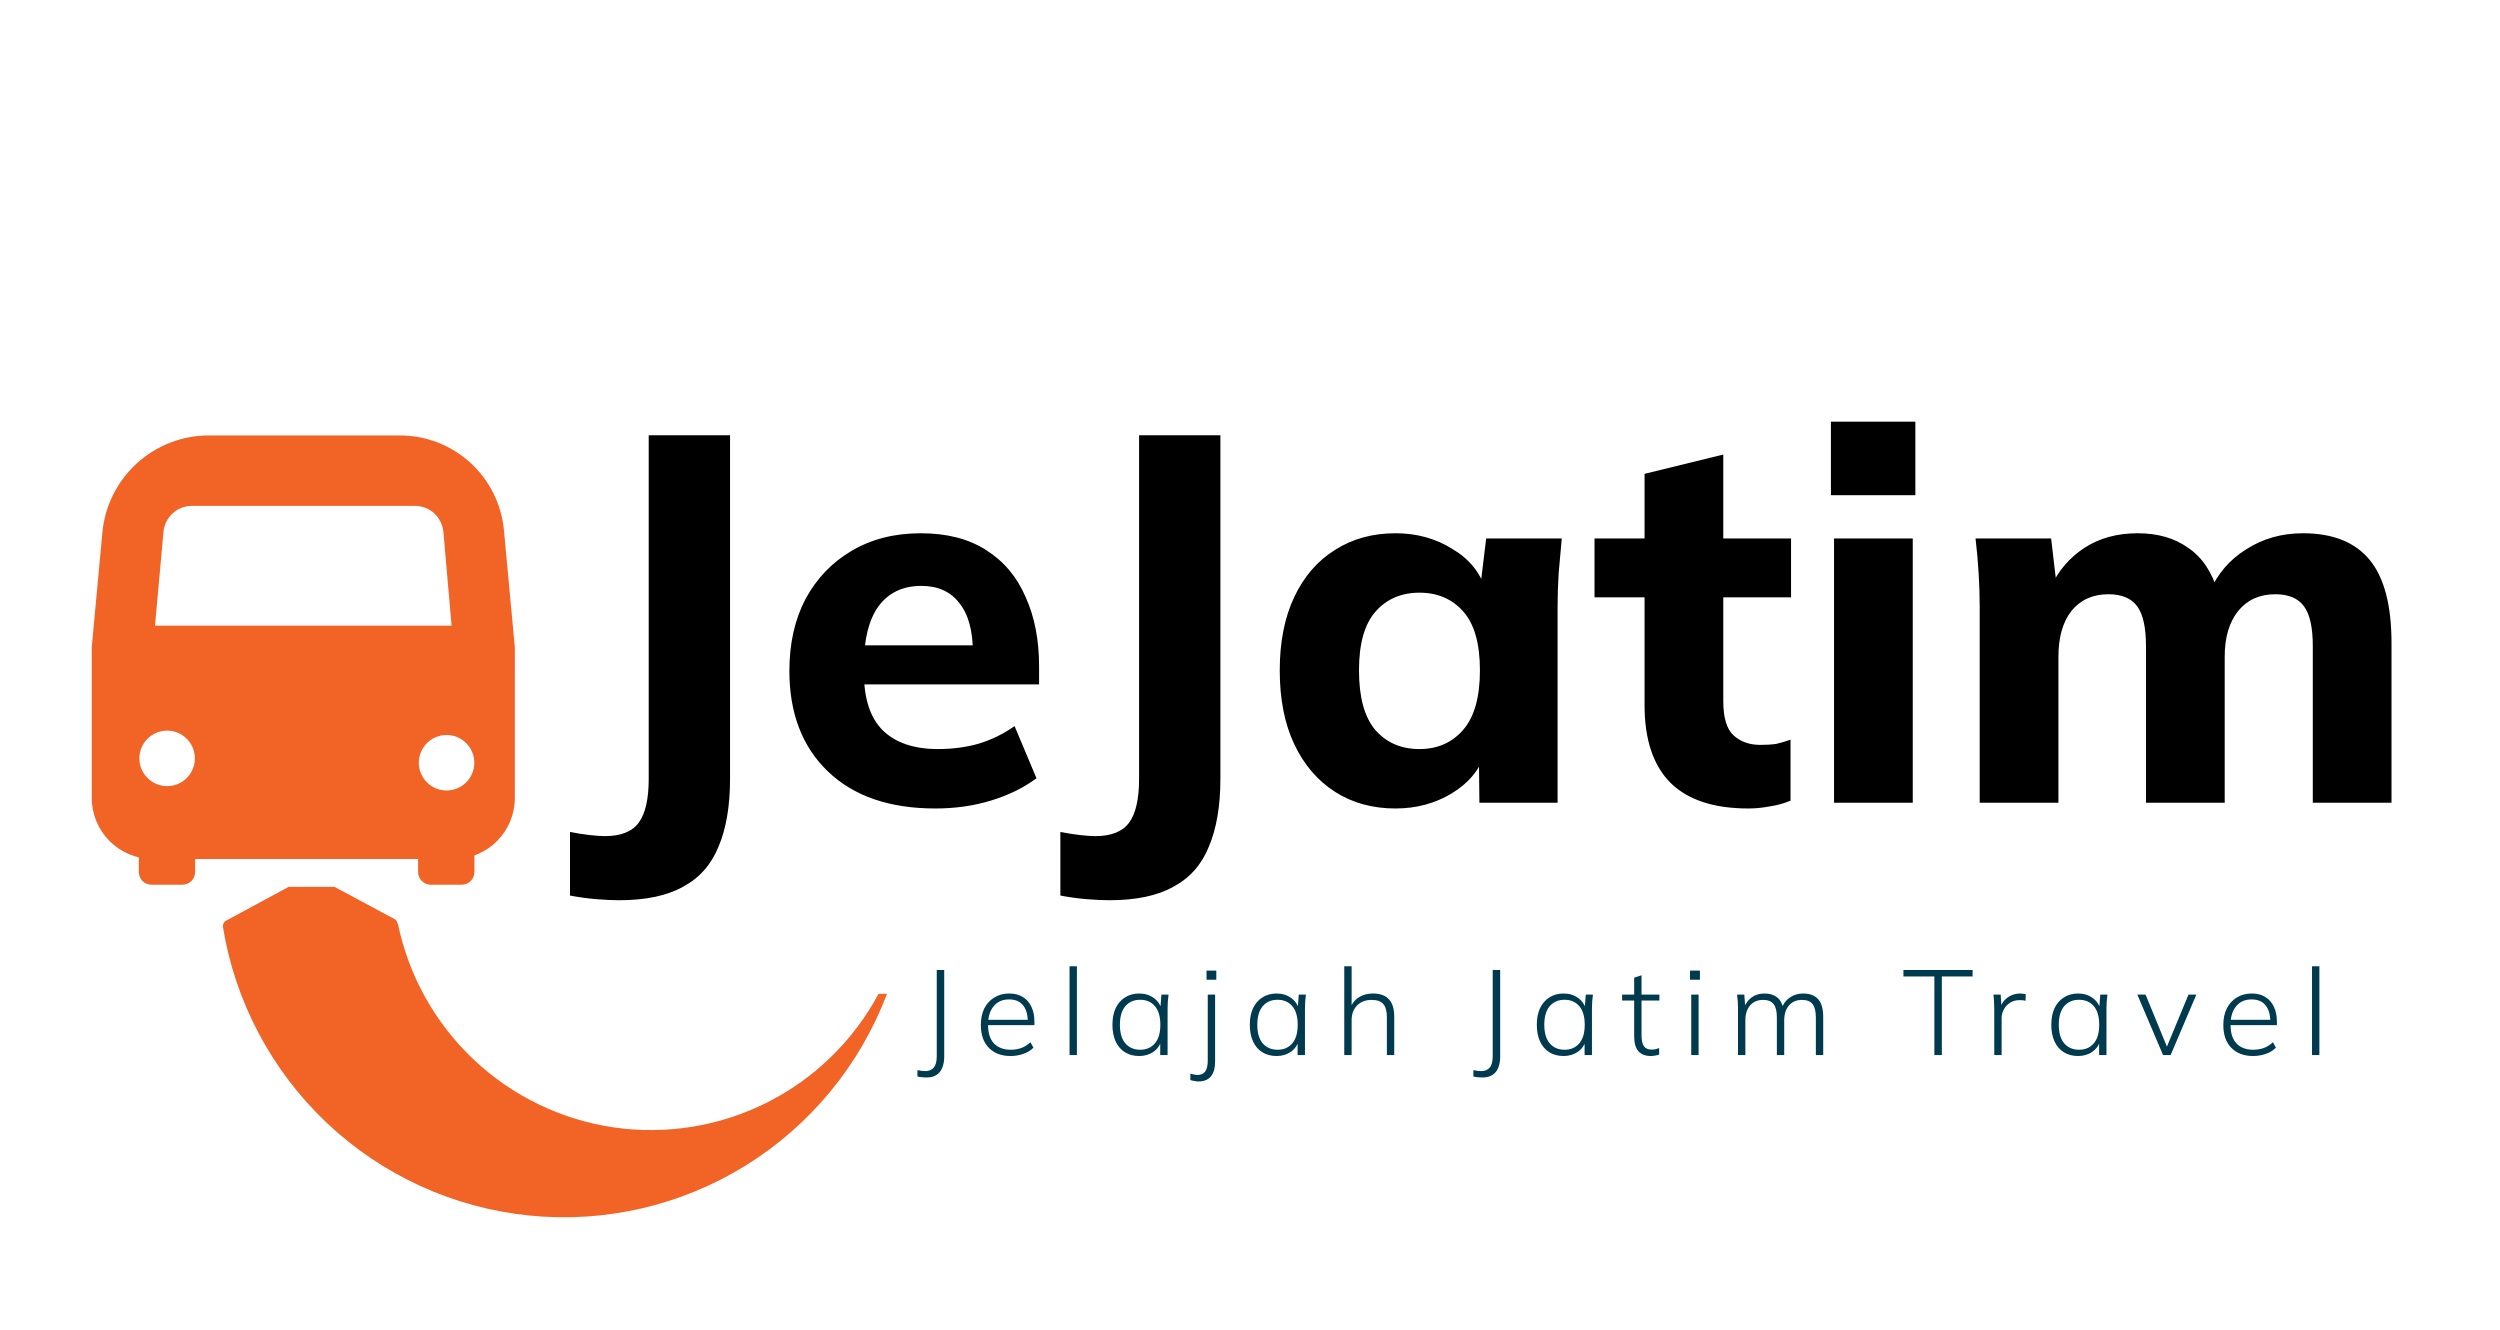 <svg width="109" height="58" viewBox="0 0 109 58" fill="none" xmlns="http://www.w3.org/2000/svg">
<g filter="url(#filter0_d_419_1060)">
<path d="M26.988 35.25C26.716 35.25 26.39 35.235 26.011 35.205C25.632 35.174 25.246 35.121 24.852 35.046V32.273C25.155 32.333 25.443 32.379 25.716 32.409C25.988 32.439 26.208 32.455 26.375 32.455C27.072 32.455 27.564 32.258 27.852 31.864C28.14 31.47 28.284 30.833 28.284 29.954V14.977H31.83V29.954C31.83 31.136 31.663 32.121 31.33 32.909C31.011 33.697 30.496 34.28 29.784 34.659C29.087 35.053 28.155 35.25 26.988 35.25ZM40.781 31.25C38.781 31.25 37.221 30.712 36.099 29.636C34.978 28.561 34.417 27.098 34.417 25.25C34.417 24.053 34.652 23.007 35.122 22.113C35.607 21.219 36.274 20.522 37.122 20.022C37.986 19.507 38.993 19.25 40.145 19.25C41.281 19.25 42.228 19.492 42.986 19.977C43.759 20.462 44.334 21.144 44.713 22.022C45.107 22.886 45.304 23.894 45.304 25.045V25.841H37.236V24.136H42.804L42.418 24.454C42.418 23.5 42.221 22.78 41.827 22.295C41.448 21.795 40.895 21.545 40.168 21.545C39.365 21.545 38.743 21.841 38.304 22.431C37.88 23.022 37.668 23.871 37.668 24.977V25.341C37.668 26.462 37.94 27.295 38.486 27.841C39.046 28.386 39.849 28.659 40.895 28.659C41.516 28.659 42.1 28.583 42.645 28.432C43.206 28.265 43.736 28.008 44.236 27.659L45.191 29.932C44.615 30.356 43.948 30.682 43.191 30.909C42.448 31.136 41.645 31.25 40.781 31.25ZM48.368 35.25C48.095 35.25 47.77 35.235 47.391 35.205C47.012 35.174 46.626 35.121 46.232 35.046V32.273C46.535 32.333 46.823 32.379 47.095 32.409C47.368 32.439 47.588 32.455 47.754 32.455C48.451 32.455 48.944 32.258 49.232 31.864C49.52 31.47 49.664 30.833 49.664 29.954V14.977H53.209V29.954C53.209 31.136 53.042 32.121 52.709 32.909C52.391 33.697 51.876 34.28 51.164 34.659C50.467 35.053 49.535 35.25 48.368 35.25ZM60.843 31.25C59.843 31.25 58.964 31.008 58.206 30.523C57.449 30.038 56.858 29.348 56.433 28.454C56.009 27.561 55.797 26.485 55.797 25.227C55.797 23.985 56.009 22.916 56.433 22.022C56.858 21.128 57.449 20.447 58.206 19.977C58.964 19.492 59.843 19.25 60.843 19.25C61.767 19.25 62.593 19.477 63.32 19.931C64.062 20.371 64.547 20.969 64.775 21.727H64.525L64.797 19.477H68.093C68.047 19.977 68.002 20.484 67.957 21C67.926 21.5 67.911 21.992 67.911 22.477V31H64.502L64.479 28.841H64.752C64.509 29.568 64.025 30.151 63.297 30.591C62.57 31.03 61.752 31.25 60.843 31.25ZM61.888 28.659C62.676 28.659 63.312 28.379 63.797 27.818C64.282 27.257 64.525 26.394 64.525 25.227C64.525 24.06 64.282 23.204 63.797 22.659C63.312 22.113 62.676 21.841 61.888 21.841C61.1 21.841 60.464 22.113 59.979 22.659C59.494 23.204 59.252 24.06 59.252 25.227C59.252 26.394 59.486 27.257 59.956 27.818C60.441 28.379 61.085 28.659 61.888 28.659ZM76.226 31.25C74.726 31.25 73.597 30.879 72.839 30.136C72.082 29.379 71.703 28.25 71.703 26.75V22.045H69.521V19.477H71.703V16.659L75.135 15.818V19.477H78.09V22.045H75.135V26.568C75.135 27.295 75.286 27.795 75.59 28.068C75.892 28.341 76.279 28.477 76.749 28.477C77.037 28.477 77.271 28.462 77.453 28.432C77.65 28.386 77.855 28.326 78.067 28.25V30.909C77.779 31.03 77.476 31.114 77.158 31.159C76.84 31.22 76.529 31.25 76.226 31.25ZM79.964 31V19.477H83.396V31H79.964ZM79.828 17.59V14.386H83.51V17.59H79.828ZM86.315 31V22.477C86.315 21.992 86.3 21.5 86.269 21C86.239 20.484 86.194 19.977 86.133 19.477H89.429L89.679 21.613H89.406C89.739 20.886 90.232 20.31 90.883 19.886C91.535 19.462 92.308 19.25 93.201 19.25C94.08 19.25 94.815 19.462 95.406 19.886C96.012 20.295 96.444 20.939 96.702 21.818H96.338C96.671 21.03 97.202 20.409 97.929 19.954C98.656 19.484 99.482 19.25 100.406 19.25C101.709 19.25 102.679 19.636 103.315 20.409C103.952 21.181 104.27 22.394 104.27 24.045V31H100.838V24.159C100.838 23.356 100.709 22.78 100.452 22.431C100.194 22.083 99.778 21.909 99.202 21.909C98.52 21.909 97.982 22.151 97.588 22.636C97.194 23.121 96.997 23.788 96.997 24.636V31H93.565V24.159C93.565 23.356 93.436 22.78 93.179 22.431C92.921 22.083 92.504 21.909 91.929 21.909C91.247 21.909 90.709 22.151 90.315 22.636C89.936 23.121 89.747 23.788 89.747 24.636V31H86.315Z" fill="black"/>
<path d="M40.395 42.979C40.335 42.979 40.272 42.975 40.205 42.968C40.142 42.965 40.074 42.954 40 42.937V42.658C40.067 42.672 40.128 42.682 40.184 42.689C40.24 42.696 40.293 42.7 40.342 42.7C40.503 42.7 40.626 42.649 40.71 42.547C40.798 42.446 40.842 42.284 40.842 42.063V38.291H41.168V42.068C41.168 42.261 41.138 42.426 41.079 42.563C41.023 42.7 40.937 42.803 40.821 42.873C40.709 42.944 40.566 42.979 40.395 42.979ZM44.064 42.042C43.664 42.042 43.347 41.923 43.112 41.684C42.88 41.446 42.765 41.114 42.765 40.69C42.765 40.409 42.816 40.167 42.917 39.964C43.022 39.76 43.168 39.602 43.354 39.49C43.54 39.374 43.755 39.317 44.001 39.317C44.236 39.317 44.434 39.367 44.596 39.469C44.757 39.568 44.882 39.709 44.969 39.895C45.057 40.078 45.101 40.295 45.101 40.548V40.695H42.996V40.464H44.901L44.811 40.532C44.811 40.234 44.743 40.001 44.606 39.832C44.469 39.66 44.266 39.575 43.996 39.575C43.708 39.575 43.484 39.675 43.322 39.874C43.161 40.071 43.08 40.332 43.08 40.658V40.695C43.08 41.046 43.166 41.312 43.338 41.495C43.514 41.677 43.757 41.769 44.069 41.769C44.231 41.769 44.382 41.744 44.522 41.695C44.662 41.646 44.797 41.562 44.927 41.442L45.059 41.679C44.946 41.795 44.801 41.884 44.622 41.947C44.443 42.011 44.257 42.042 44.064 42.042ZM46.632 42V38.128H46.953V42H46.632ZM49.67 42.042C49.432 42.042 49.225 41.988 49.049 41.879C48.874 41.77 48.739 41.614 48.644 41.411C48.55 41.207 48.502 40.964 48.502 40.679C48.502 40.395 48.55 40.153 48.644 39.953C48.742 39.75 48.879 39.594 49.055 39.485C49.23 39.373 49.435 39.317 49.67 39.317C49.912 39.317 50.121 39.38 50.296 39.506C50.475 39.632 50.593 39.804 50.649 40.022H50.586L50.638 39.364H50.949C50.938 39.466 50.928 39.566 50.917 39.664C50.91 39.762 50.907 39.859 50.907 39.953V42H50.586V41.342H50.644C50.587 41.56 50.47 41.732 50.291 41.858C50.116 41.981 49.909 42.042 49.67 42.042ZM49.712 41.769C49.983 41.769 50.196 41.675 50.354 41.49C50.512 41.304 50.591 41.034 50.591 40.679C50.591 40.325 50.512 40.055 50.354 39.869C50.196 39.683 49.983 39.59 49.712 39.59C49.442 39.59 49.227 39.683 49.065 39.869C48.907 40.055 48.828 40.325 48.828 40.679C48.828 41.034 48.907 41.304 49.065 41.49C49.227 41.675 49.442 41.769 49.712 41.769ZM52.242 43.152C52.2 43.152 52.144 43.145 52.074 43.131C52.004 43.121 51.946 43.107 51.9 43.089V42.81C51.942 42.824 51.993 42.837 52.053 42.847C52.109 42.861 52.16 42.868 52.205 42.868C52.363 42.868 52.477 42.817 52.547 42.716C52.621 42.617 52.658 42.458 52.658 42.237V39.364H52.979V42.279C52.979 42.566 52.917 42.784 52.795 42.931C52.672 43.079 52.488 43.152 52.242 43.152ZM52.605 38.717V38.317H53.031V38.717H52.605ZM55.66 42.042C55.421 42.042 55.214 41.988 55.039 41.879C54.864 41.77 54.728 41.614 54.634 41.411C54.539 41.207 54.492 40.964 54.492 40.679C54.492 40.395 54.539 40.153 54.634 39.953C54.732 39.75 54.869 39.594 55.044 39.485C55.219 39.373 55.425 39.317 55.66 39.317C55.902 39.317 56.11 39.38 56.286 39.506C56.465 39.632 56.582 39.804 56.638 40.022H56.575L56.628 39.364H56.938C56.928 39.466 56.917 39.566 56.907 39.664C56.9 39.762 56.896 39.859 56.896 39.953V42H56.575V41.342H56.633C56.577 41.56 56.459 41.732 56.281 41.858C56.105 41.981 55.898 42.042 55.66 42.042ZM55.702 41.769C55.972 41.769 56.186 41.675 56.344 41.49C56.502 41.304 56.58 41.034 56.58 40.679C56.58 40.325 56.502 40.055 56.344 39.869C56.186 39.683 55.972 39.59 55.702 39.59C55.432 39.59 55.216 39.683 55.055 39.869C54.897 40.055 54.818 40.325 54.818 40.679C54.818 41.034 54.897 41.304 55.055 41.49C55.216 41.675 55.432 41.769 55.702 41.769ZM58.61 42V38.128H58.931V39.974H58.868C58.942 39.76 59.066 39.597 59.242 39.485C59.417 39.373 59.621 39.317 59.852 39.317C60.171 39.317 60.406 39.401 60.557 39.569C60.712 39.738 60.789 39.99 60.789 40.327V42H60.468V40.353C60.468 40.087 60.415 39.894 60.31 39.774C60.205 39.655 60.036 39.596 59.805 39.596C59.542 39.596 59.33 39.676 59.168 39.838C59.01 39.999 58.931 40.213 58.931 40.479V42H58.61ZM64.635 42.979C64.575 42.979 64.512 42.975 64.445 42.968C64.382 42.965 64.314 42.954 64.24 42.937V42.658C64.307 42.672 64.368 42.682 64.424 42.689C64.48 42.696 64.533 42.7 64.582 42.7C64.743 42.7 64.866 42.649 64.95 42.547C65.038 42.446 65.082 42.284 65.082 42.063V38.291H65.408V42.068C65.408 42.261 65.378 42.426 65.319 42.563C65.263 42.7 65.177 42.803 65.061 42.873C64.949 42.944 64.807 42.979 64.635 42.979ZM68.173 42.042C67.934 42.042 67.727 41.988 67.552 41.879C67.377 41.77 67.242 41.614 67.147 41.411C67.052 41.207 67.005 40.964 67.005 40.679C67.005 40.395 67.052 40.153 67.147 39.953C67.245 39.75 67.382 39.594 67.557 39.485C67.733 39.373 67.938 39.317 68.173 39.317C68.415 39.317 68.624 39.38 68.799 39.506C68.978 39.632 69.095 39.804 69.151 40.022H69.088L69.141 39.364H69.451C69.441 39.466 69.43 39.566 69.42 39.664C69.413 39.762 69.409 39.859 69.409 39.953V42H69.088V41.342H69.146C69.09 41.56 68.973 41.732 68.794 41.858C68.618 41.981 68.411 42.042 68.173 42.042ZM68.215 41.769C68.485 41.769 68.699 41.675 68.857 41.49C69.015 41.304 69.094 41.034 69.094 40.679C69.094 40.325 69.015 40.055 68.857 39.869C68.699 39.683 68.485 39.59 68.215 39.59C67.945 39.59 67.729 39.683 67.568 39.869C67.41 40.055 67.331 40.325 67.331 40.679C67.331 41.034 67.41 41.304 67.568 41.49C67.729 41.675 67.945 41.769 68.215 41.769ZM71.976 42.042C71.741 42.042 71.56 41.972 71.434 41.832C71.311 41.691 71.25 41.476 71.25 41.184V39.622H70.724V39.364H71.25V38.627L71.571 38.522V39.364H72.349V39.622H71.571V41.137C71.571 41.358 71.606 41.518 71.676 41.616C71.746 41.714 71.858 41.763 72.013 41.763C72.083 41.763 72.144 41.756 72.197 41.742C72.253 41.728 72.3 41.712 72.339 41.695V41.979C72.297 41.996 72.243 42.011 72.176 42.021C72.109 42.035 72.043 42.042 71.976 42.042ZM73.738 42V39.364H74.059V42H73.738ZM73.685 38.717V38.317H74.117V38.717H73.685ZM75.777 42V39.953C75.777 39.859 75.773 39.762 75.766 39.664C75.76 39.566 75.749 39.466 75.735 39.364H76.051L76.098 39.969H76.035C76.102 39.762 76.212 39.602 76.366 39.49C76.521 39.374 76.708 39.317 76.929 39.317C77.154 39.317 77.336 39.371 77.477 39.48C77.617 39.589 77.71 39.757 77.755 39.985H77.676C77.74 39.781 77.855 39.62 78.024 39.501C78.192 39.378 78.39 39.317 78.618 39.317C78.906 39.317 79.123 39.399 79.271 39.564C79.418 39.729 79.492 39.987 79.492 40.337V42H79.171V40.358C79.171 40.092 79.123 39.899 79.029 39.78C78.934 39.657 78.779 39.596 78.566 39.596C78.327 39.596 78.138 39.676 77.997 39.838C77.861 39.999 77.792 40.216 77.792 40.49V42H77.471V40.358C77.471 40.092 77.424 39.899 77.329 39.78C77.234 39.657 77.082 39.596 76.871 39.596C76.633 39.596 76.444 39.676 76.303 39.838C76.166 39.999 76.098 40.216 76.098 40.49V42H75.777ZM84.338 42V38.575H82.99V38.291H86.005V38.575H84.664V42H84.338ZM86.95 42V39.98C86.95 39.878 86.946 39.776 86.939 39.675C86.936 39.569 86.927 39.466 86.913 39.364H87.229L87.271 39.969L87.208 39.974C87.243 39.827 87.306 39.706 87.397 39.611C87.488 39.513 87.594 39.439 87.713 39.39C87.832 39.341 87.955 39.317 88.081 39.317C88.127 39.317 88.169 39.32 88.207 39.327C88.249 39.331 88.288 39.338 88.323 39.348L88.312 39.638C88.27 39.624 88.228 39.615 88.186 39.611C88.144 39.608 88.099 39.606 88.049 39.606C87.892 39.606 87.753 39.645 87.634 39.722C87.518 39.799 87.429 39.897 87.365 40.016C87.302 40.136 87.271 40.257 87.271 40.38V42H86.95ZM90.605 42.042C90.367 42.042 90.16 41.988 89.984 41.879C89.809 41.77 89.674 41.614 89.579 41.411C89.484 41.207 89.437 40.964 89.437 40.679C89.437 40.395 89.484 40.153 89.579 39.953C89.677 39.75 89.814 39.594 89.99 39.485C90.165 39.373 90.37 39.317 90.605 39.317C90.847 39.317 91.056 39.38 91.231 39.506C91.41 39.632 91.528 39.804 91.584 40.022H91.521L91.573 39.364H91.884C91.873 39.466 91.863 39.566 91.852 39.664C91.845 39.762 91.842 39.859 91.842 39.953V42H91.521V41.342H91.579C91.522 41.56 91.405 41.732 91.226 41.858C91.051 41.981 90.844 42.042 90.605 42.042ZM90.647 41.769C90.917 41.769 91.131 41.675 91.289 41.49C91.447 41.304 91.526 41.034 91.526 40.679C91.526 40.325 91.447 40.055 91.289 39.869C91.131 39.683 90.917 39.59 90.647 39.59C90.377 39.59 90.162 39.683 90 39.869C89.842 40.055 89.763 40.325 89.763 40.679C89.763 41.034 89.842 41.304 90 41.49C90.162 41.675 90.377 41.769 90.647 41.769ZM94.309 42L93.188 39.364H93.546L94.546 41.8H94.409L95.419 39.364H95.761L94.64 42H94.309ZM98.237 42.042C97.837 42.042 97.519 41.923 97.284 41.684C97.053 41.446 96.937 41.114 96.937 40.69C96.937 40.409 96.988 40.167 97.09 39.964C97.195 39.76 97.341 39.602 97.526 39.49C97.712 39.374 97.928 39.317 98.174 39.317C98.409 39.317 98.607 39.367 98.768 39.469C98.93 39.568 99.054 39.709 99.142 39.895C99.229 40.078 99.273 40.295 99.273 40.548V40.695H97.169V40.464H99.073L98.984 40.532C98.984 40.234 98.915 40.001 98.779 39.832C98.642 39.66 98.438 39.575 98.168 39.575C97.881 39.575 97.656 39.675 97.495 39.874C97.334 40.071 97.253 40.332 97.253 40.658V40.695C97.253 41.046 97.339 41.312 97.511 41.495C97.686 41.677 97.93 41.769 98.242 41.769C98.403 41.769 98.554 41.744 98.695 41.695C98.835 41.646 98.97 41.562 99.1 41.442L99.231 41.679C99.119 41.795 98.973 41.884 98.794 41.947C98.615 42.011 98.43 42.042 98.237 42.042ZM100.804 42V38.128H101.125V42H100.804Z" fill="#003A4F"/>
<path fill-rule="evenodd" clip-rule="evenodd" d="M17.35 36.282C17.821 38.55 18.977 40.618 20.661 42.205C22.345 43.792 24.476 44.822 26.764 45.155C29.052 45.487 31.387 45.107 33.452 44.065C35.517 43.023 37.212 41.369 38.306 39.329H38.674C37.498 42.438 35.331 45.07 32.509 46.818C29.687 48.566 26.367 49.332 23.066 48.996C19.765 48.661 16.667 47.243 14.253 44.963C11.839 42.682 10.243 39.667 9.715 36.386C9.72 36.3 9.758 36.22 9.82 36.161L12.586 34.666H14.582L17.243 36.094C17.303 36.154 17.339 36.233 17.343 36.318V36.271L17.35 36.282Z" fill="#F26326"/>
<path d="M22.447 24.228L21.973 19.125C21.869 17.993 21.346 16.941 20.507 16.175C19.667 15.409 18.572 14.985 17.435 14.985H9.108C7.945 14.985 6.824 15.42 5.965 16.203C5.106 16.987 4.57 18.063 4.463 19.221L4 24.228C4 24.308 4 24.392 4 24.472V30.788C4 31.138 4.068 31.484 4.202 31.807C4.336 32.131 4.532 32.425 4.779 32.672C5.026 32.919 5.32 33.116 5.643 33.25C5.966 33.384 6.312 33.453 6.662 33.453H19.793C20.498 33.45 21.173 33.169 21.671 32.669C22.168 32.17 22.448 31.493 22.447 30.788V24.472C22.447 24.392 22.447 24.308 22.447 24.228ZM7.128 19.193C7.155 18.882 7.297 18.594 7.526 18.383C7.755 18.172 8.055 18.056 8.366 18.055H18.093C18.405 18.056 18.705 18.172 18.934 18.383C19.163 18.594 19.305 18.882 19.332 19.193L19.689 23.278H6.758L7.128 19.193ZM7.287 30.275C7.047 30.275 6.813 30.204 6.614 30.071C6.415 29.938 6.26 29.749 6.168 29.528C6.077 29.306 6.053 29.063 6.1 28.828C6.147 28.593 6.262 28.378 6.432 28.209C6.601 28.04 6.817 27.925 7.052 27.878C7.287 27.832 7.53 27.856 7.751 27.948C7.972 28.04 8.161 28.196 8.294 28.395C8.427 28.594 8.497 28.828 8.497 29.068C8.496 29.228 8.464 29.386 8.402 29.533C8.341 29.68 8.25 29.814 8.137 29.926C8.023 30.039 7.888 30.127 7.74 30.187C7.592 30.247 7.433 30.277 7.274 30.275H7.287ZM19.47 30.465C19.231 30.465 18.997 30.394 18.798 30.261C18.599 30.128 18.444 29.939 18.352 29.718C18.261 29.497 18.236 29.254 18.283 29.019C18.33 28.784 18.445 28.569 18.614 28.4C18.784 28.23 18.999 28.115 19.234 28.068C19.469 28.022 19.712 28.046 19.933 28.137C20.154 28.229 20.343 28.384 20.476 28.583C20.609 28.782 20.68 29.016 20.68 29.255C20.68 29.415 20.648 29.574 20.587 29.721C20.525 29.869 20.435 30.003 20.321 30.116C20.207 30.228 20.072 30.317 19.924 30.377C19.776 30.437 19.617 30.467 19.457 30.465H19.47Z" fill="#F26326"/>
<path d="M6.053 34.02C6.053 34.167 6.111 34.308 6.215 34.412C6.319 34.516 6.46 34.574 6.607 34.574H7.952C8.099 34.574 8.24 34.516 8.344 34.412C8.448 34.308 8.507 34.167 8.507 34.02V32.12H6.053V34.02Z" fill="#F26326"/>
<path d="M18.229 34.02C18.229 34.093 18.243 34.165 18.271 34.233C18.299 34.3 18.34 34.361 18.392 34.413C18.444 34.464 18.505 34.505 18.573 34.533C18.64 34.56 18.712 34.575 18.785 34.574H20.131C20.278 34.574 20.419 34.516 20.523 34.412C20.627 34.308 20.685 34.167 20.685 34.02V32.12H18.229V34.02Z" fill="#F26326"/>
</g>
<defs>
<filter id="filter0_d_419_1060" x="-4" y="0" width="115" height="64" filterUnits="userSpaceOnUse" color-interpolation-filters="sRGB">
<feFlood flood-opacity="0" result="BackgroundImageFix"/>
<feColorMatrix in="SourceAlpha" type="matrix" values="0 0 0 0 0 0 0 0 0 0 0 0 0 0 0 0 0 0 127 0" result="hardAlpha"/>
<feOffset dy="4"/>
<feGaussianBlur stdDeviation="2"/>
<feComposite in2="hardAlpha" operator="out"/>
<feColorMatrix type="matrix" values="0 0 0 0 0 0 0 0 0 0 0 0 0 0 0 0 0 0 0.25 0"/>
<feBlend mode="normal" in2="BackgroundImageFix" result="effect1_dropShadow_419_1060"/>
<feBlend mode="normal" in="SourceGraphic" in2="effect1_dropShadow_419_1060" result="shape"/>
</filter>
</defs>
</svg>
